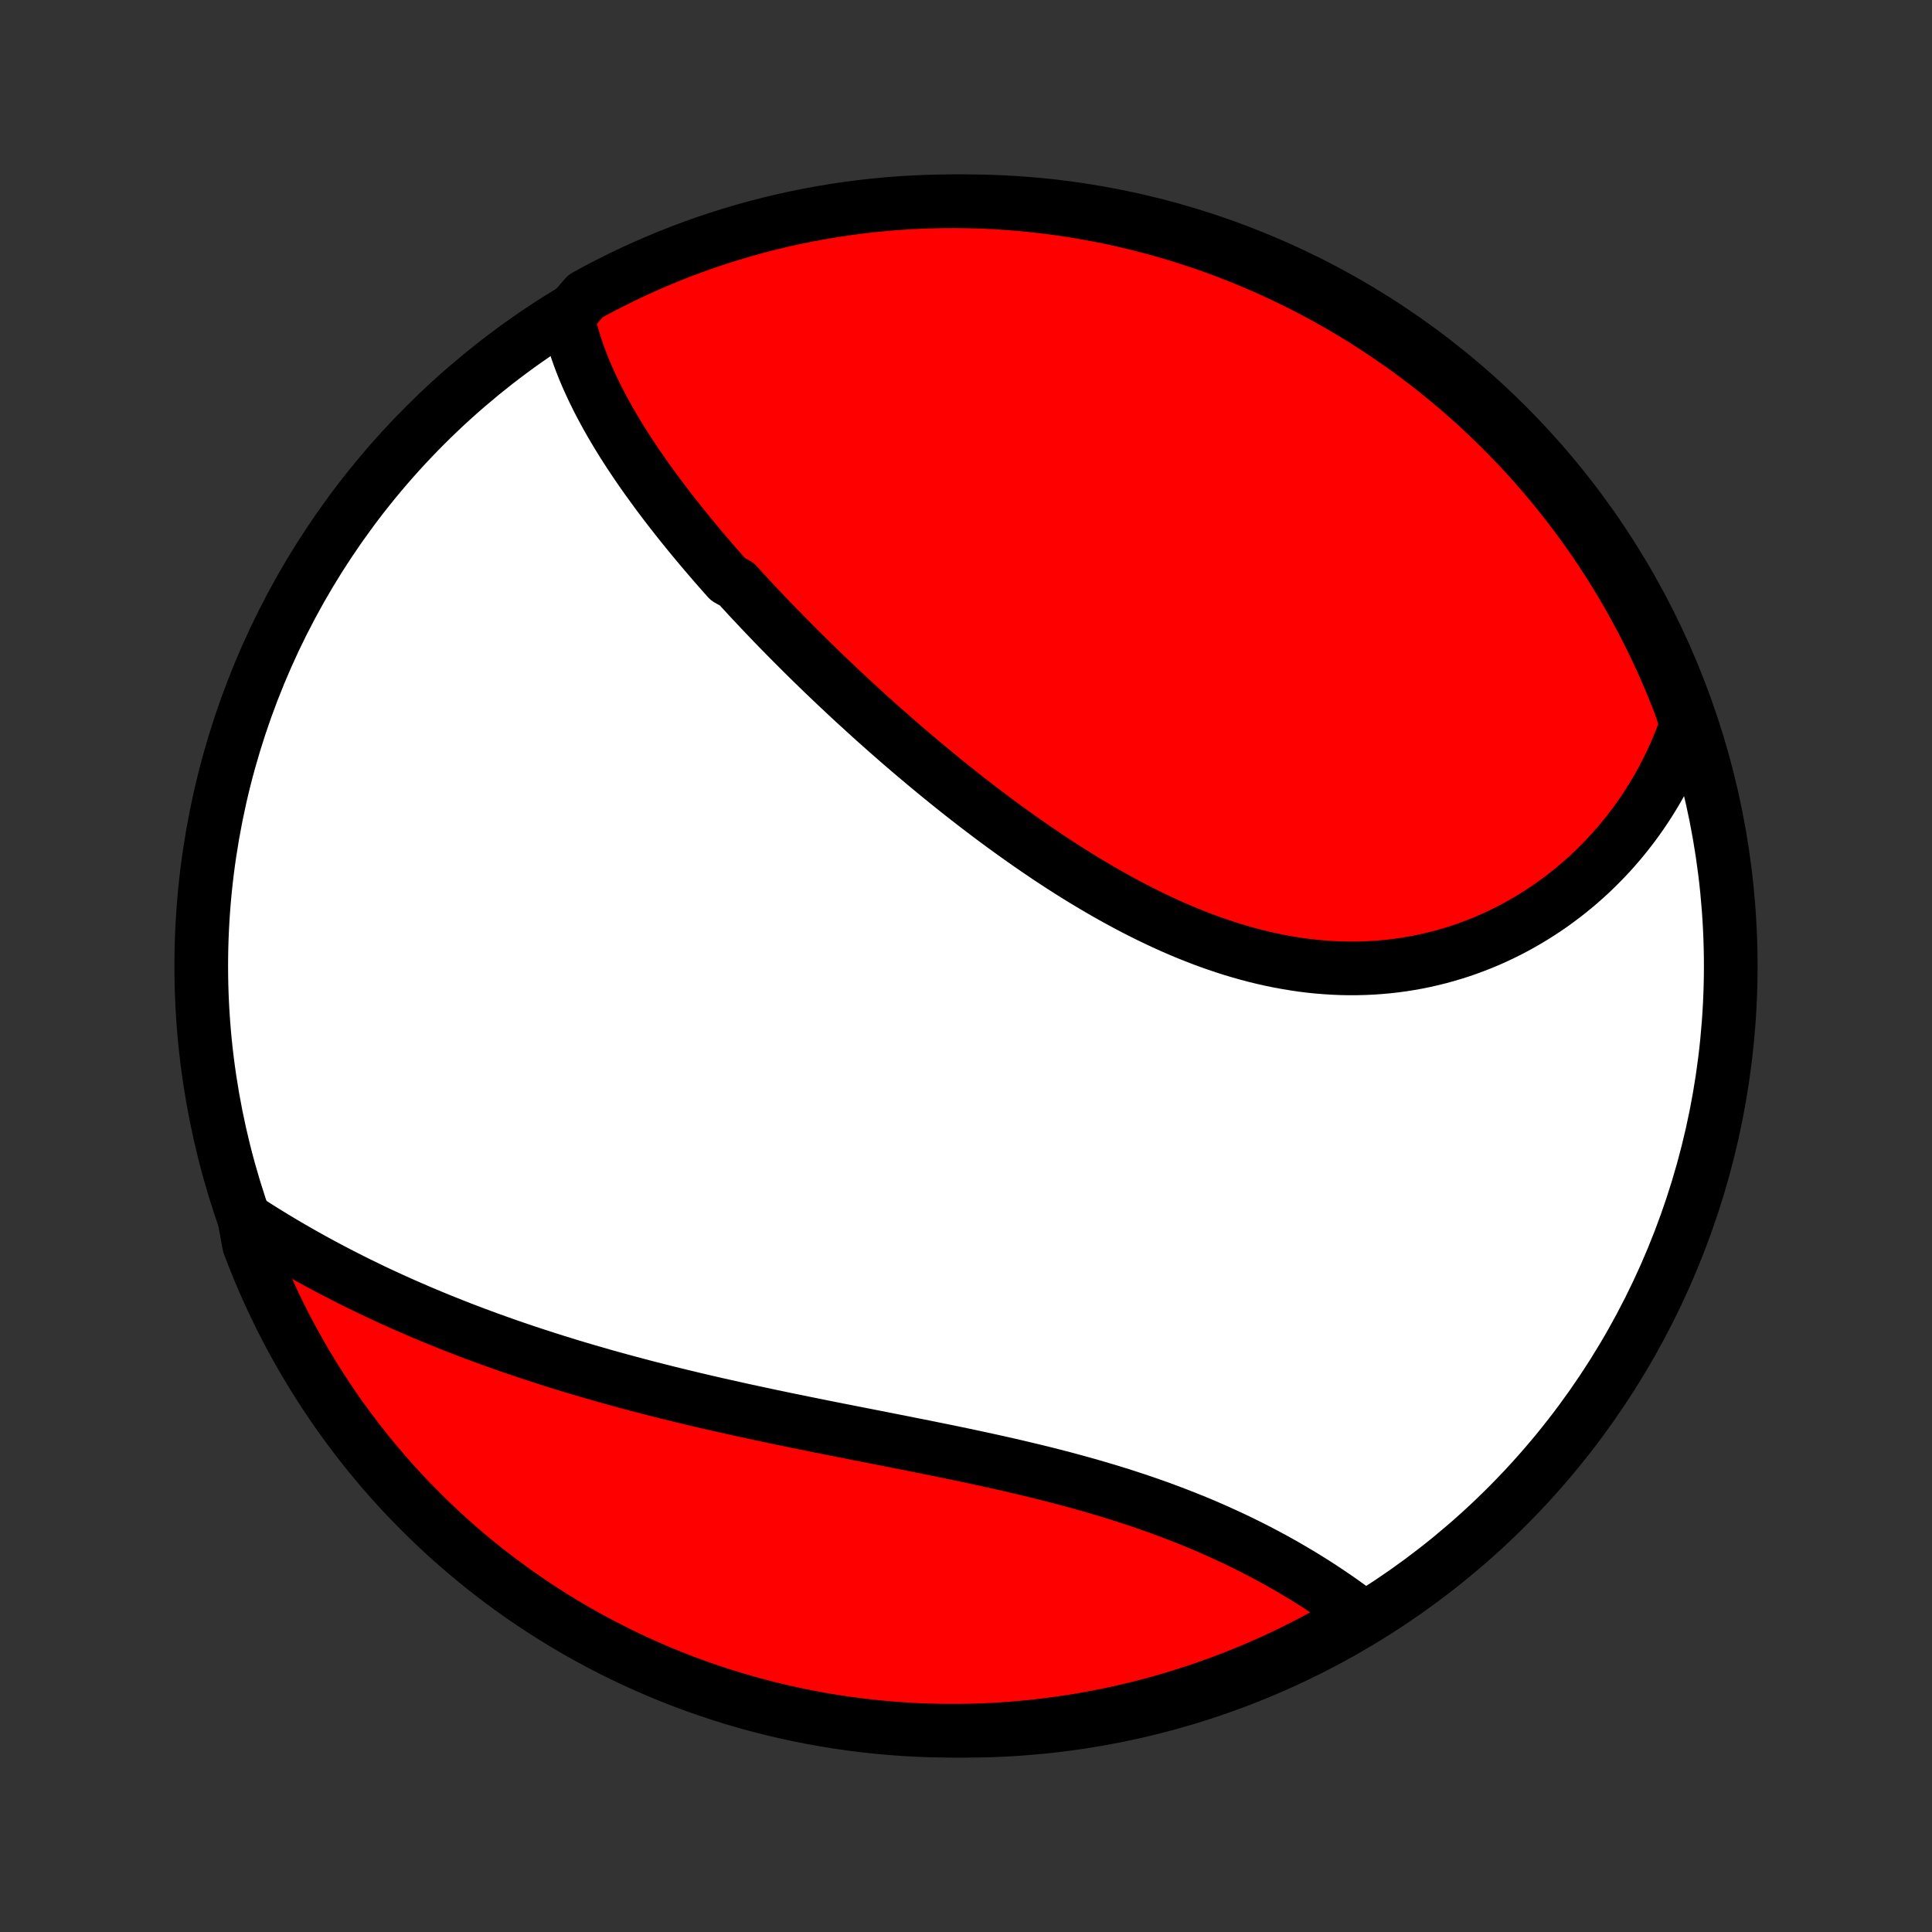 <?xml version="1.0" encoding="utf-8" standalone="no"?>
<!DOCTYPE svg PUBLIC "-//W3C//DTD SVG 1.1//EN"
  "http://www.w3.org/Graphics/SVG/1.1/DTD/svg11.dtd">
<!-- Created with matplotlib (http://matplotlib.org/) -->
<svg height="72pt" version="1.1" viewBox="0 0 72 72" width="72pt" xmlns="http://www.w3.org/2000/svg" xmlns:xlink="http://www.w3.org/1999/xlink">
 <rect x="0" y="0" width="72" height="72" fill="#333333" stroke="none"/>
 <defs>
  <style type="text/css">
*{stroke-linecap:butt;stroke-linejoin:round;}
  </style>
 </defs>
 <g id="figure_1">
  <g id="patch_1">
   <path d="
M0 72
L72 72
L72 0
L0 0
z
" style="fill:none;"/>
  </g>
  <g id="axes_1">
   <g id="PatchCollection_1">
    <defs>
     <path d="
M36 -7.5
C43.558 -7.5 50.808 -10.503 56.153 -15.848
C61.497 -21.192 64.5 -28.442 64.5 -36
C64.5 -43.558 61.497 -50.808 56.153 -56.153
C50.808 -61.497 43.558 -64.5 36 -64.5
C28.442 -64.5 21.192 -61.497 15.848 -56.153
C10.503 -50.808 7.5 -43.558 7.5 -36
C7.5 -28.442 10.503 -21.192 15.848 -15.848
C21.192 -10.503 28.442 -7.5 36 -7.5
z
" id="C0_0_a811fe30f3"/>
     <path d="
M21.158 -60.203
L21.204 -59.985
L21.256 -59.769
L21.313 -59.554
L21.375 -59.34
L21.441 -59.128
L21.511 -58.917
L21.585 -58.707
L21.663 -58.498
L21.745 -58.29
L21.831 -58.084
L21.92 -57.878
L22.013 -57.674
L22.108 -57.47
L22.207 -57.268
L22.308 -57.066
L22.413 -56.866
L22.52 -56.666
L22.629 -56.467
L22.741 -56.269
L22.856 -56.072
L22.973 -55.876
L23.092 -55.68
L23.213 -55.485
L23.337 -55.291
L23.462 -55.097
L23.59 -54.905
L23.719 -54.712
L23.85 -54.521
L23.983 -54.33
L24.118 -54.139
L24.255 -53.95
L24.393 -53.76
L24.532 -53.571
L24.674 -53.383
L24.816 -53.195
L24.961 -53.007
L25.107 -52.82
L25.254 -52.633
L25.402 -52.447
L25.553 -52.26
L25.704 -52.075
L25.857 -51.889
L26.011 -51.704
L26.167 -51.519
L26.324 -51.334
L26.482 -51.149
L26.641 -50.965
L26.802 -50.781
L26.964 -50.597
L27.128 -50.413
L27.459 -50.229
L27.626 -50.045
L27.794 -49.862
L27.964 -49.678
L28.136 -49.495
L28.308 -49.311
L28.482 -49.128
L28.657 -48.945
L28.833 -48.761
L29.011 -48.578
L29.19 -48.395
L29.37 -48.212
L29.552 -48.028
L29.735 -47.845
L29.919 -47.661
L30.105 -47.478
L30.293 -47.294
L30.481 -47.111
L30.671 -46.927
L30.863 -46.743
L31.056 -46.56
L31.25 -46.376
L31.446 -46.192
L31.643 -46.008
L31.842 -45.824
L32.043 -45.64
L32.245 -45.456
L32.448 -45.271
L32.653 -45.087
L32.86 -44.903
L33.068 -44.719
L33.278 -44.535
L33.489 -44.35
L33.702 -44.166
L33.917 -43.982
L34.134 -43.798
L34.352 -43.615
L34.572 -43.431
L34.793 -43.248
L35.016 -43.065
L35.241 -42.882
L35.468 -42.699
L35.696 -42.517
L35.926 -42.335
L36.158 -42.154
L36.392 -41.973
L36.628 -41.793
L36.865 -41.614
L37.104 -41.435
L37.345 -41.257
L37.588 -41.08
L37.832 -40.904
L38.079 -40.729
L38.327 -40.555
L38.577 -40.382
L38.828 -40.211
L39.081 -40.04
L39.337 -39.872
L39.593 -39.705
L39.852 -39.54
L40.112 -39.376
L40.374 -39.215
L40.638 -39.056
L40.904 -38.899
L41.171 -38.744
L41.439 -38.592
L41.709 -38.443
L41.981 -38.296
L42.255 -38.152
L42.529 -38.011
L42.805 -37.874
L43.083 -37.74
L43.362 -37.609
L43.642 -37.482
L43.923 -37.359
L44.206 -37.24
L44.49 -37.126
L44.774 -37.015
L45.06 -36.909
L45.347 -36.808
L45.634 -36.711
L45.923 -36.619
L46.212 -36.533
L46.501 -36.451
L46.791 -36.375
L47.082 -36.304
L47.373 -36.239
L47.664 -36.179
L47.955 -36.126
L48.247 -36.078
L48.538 -36.035
L48.829 -35.999
L49.12 -35.969
L49.41 -35.946
L49.7 -35.928
L49.989 -35.916
L50.278 -35.911
L50.566 -35.912
L50.852 -35.919
L51.138 -35.932
L51.422 -35.952
L51.705 -35.977
L51.987 -36.009
L52.267 -36.047
L52.545 -36.091
L52.822 -36.141
L53.097 -36.197
L53.369 -36.259
L53.64 -36.326
L53.908 -36.4
L54.174 -36.479
L54.438 -36.563
L54.699 -36.653
L54.957 -36.749
L55.213 -36.849
L55.466 -36.955
L55.716 -37.066
L55.963 -37.182
L56.207 -37.303
L56.447 -37.428
L56.685 -37.559
L56.919 -37.694
L57.151 -37.833
L57.378 -37.977
L57.602 -38.124
L57.823 -38.276
L58.04 -38.433
L58.254 -38.593
L58.464 -38.757
L58.67 -38.925
L58.872 -39.096
L59.071 -39.272
L59.266 -39.45
L59.457 -39.633
L59.644 -39.819
L59.828 -40.008
L60.007 -40.2
L60.182 -40.395
L60.354 -40.594
L60.521 -40.796
L60.684 -41.001
L60.844 -41.208
L60.999 -41.419
L61.15 -41.632
L61.297 -41.849
L61.44 -42.068
L61.578 -42.289
L61.713 -42.514
L61.843 -42.741
L61.969 -42.971
L62.091 -43.203
L62.208 -43.438
L62.321 -43.676
L62.43 -43.916
L62.534 -44.159
L62.634 -44.404
L62.73 -44.651
L62.821 -44.902
L62.807 -45.154
L62.635 -45.675
L62.453 -46.142
L62.264 -46.605
L62.067 -47.065
L61.862 -47.522
L61.649 -47.975
L61.428 -48.424
L61.2 -48.87
L60.964 -49.312
L60.72 -49.75
L60.469 -50.183
L60.21 -50.613
L59.944 -51.037
L59.67 -51.458
L59.39 -51.873
L59.102 -52.284
L58.807 -52.69
L58.506 -53.09
L58.197 -53.486
L57.882 -53.876
L57.56 -54.26
L57.231 -54.639
L56.896 -55.013
L56.555 -55.381
L56.207 -55.742
L55.853 -56.098
L55.493 -56.448
L55.127 -56.791
L54.756 -57.128
L54.378 -57.459
L53.995 -57.783
L53.607 -58.1
L53.213 -58.411
L52.814 -58.715
L52.41 -59.012
L52.001 -59.302
L51.587 -59.584
L51.168 -59.86
L50.745 -60.129
L50.317 -60.389
L49.884 -60.643
L49.448 -60.889
L49.007 -61.128
L48.563 -61.359
L48.114 -61.582
L47.662 -61.797
L47.207 -62.005
L46.748 -62.204
L46.285 -62.396
L45.82 -62.579
L45.351 -62.755
L44.88 -62.922
L44.406 -63.081
L43.93 -63.232
L43.451 -63.375
L42.969 -63.509
L42.486 -63.635
L42.001 -63.752
L41.514 -63.861
L41.025 -63.962
L40.534 -64.054
L40.043 -64.137
L39.55 -64.212
L39.056 -64.278
L38.561 -64.336
L38.065 -64.385
L37.568 -64.425
L37.072 -64.457
L36.574 -64.48
L36.077 -64.494
L35.58 -64.5
L35.082 -64.497
L34.585 -64.485
L34.089 -64.465
L33.593 -64.436
L33.097 -64.398
L32.603 -64.352
L32.11 -64.297
L31.618 -64.233
L31.127 -64.161
L30.637 -64.08
L30.15 -63.991
L29.664 -63.893
L29.18 -63.787
L28.698 -63.672
L28.218 -63.549
L27.741 -63.417
L27.266 -63.277
L26.794 -63.129
L26.325 -62.972
L25.858 -62.807
L25.395 -62.635
L24.935 -62.453
L24.478 -62.264
L24.025 -62.067
L23.576 -61.862
L23.13 -61.649
L22.688 -61.428
L22.25 -61.2
L21.817 -60.964
z
" id="C0_1_72e2cc61e8"/>
     <path d="
M9.102 -26.594
L9.328 -26.447
L9.555 -26.301
L9.783 -26.157
L10.013 -26.015
L10.243 -25.874
L10.475 -25.735
L10.708 -25.597
L10.942 -25.461
L11.177 -25.326
L11.413 -25.193
L11.65 -25.061
L11.889 -24.931
L12.128 -24.802
L12.369 -24.674
L12.611 -24.548
L12.854 -24.424
L13.098 -24.3
L13.343 -24.178
L13.59 -24.058
L13.837 -23.938
L14.086 -23.82
L14.336 -23.704
L14.587 -23.588
L14.84 -23.474
L15.093 -23.361
L15.348 -23.25
L15.604 -23.139
L15.862 -23.03
L16.121 -22.922
L16.381 -22.815
L16.642 -22.71
L16.905 -22.605
L17.169 -22.502
L17.435 -22.4
L17.701 -22.299
L17.97 -22.199
L18.239 -22.1
L18.511 -22.003
L18.783 -21.906
L19.057 -21.81
L19.333 -21.716
L19.61 -21.622
L19.889 -21.53
L20.169 -21.439
L20.45 -21.348
L20.733 -21.259
L21.018 -21.171
L21.304 -21.083
L21.592 -20.997
L21.882 -20.911
L22.173 -20.827
L22.465 -20.743
L22.76 -20.66
L23.056 -20.579
L23.353 -20.498
L23.652 -20.418
L23.953 -20.338
L24.255 -20.26
L24.559 -20.183
L24.864 -20.106
L25.172 -20.03
L25.48 -19.955
L25.79 -19.881
L26.102 -19.807
L26.415 -19.734
L26.73 -19.662
L27.046 -19.591
L27.364 -19.52
L27.683 -19.449
L28.003 -19.38
L28.325 -19.311
L28.648 -19.242
L28.972 -19.174
L29.297 -19.106
L29.624 -19.039
L29.952 -18.972
L30.281 -18.906
L30.61 -18.839
L30.941 -18.773
L31.273 -18.707
L31.605 -18.642
L31.938 -18.576
L32.272 -18.511
L32.606 -18.445
L32.94 -18.379
L33.275 -18.313
L33.611 -18.247
L33.946 -18.18
L34.282 -18.113
L34.617 -18.046
L34.952 -17.978
L35.288 -17.91
L35.622 -17.841
L35.956 -17.771
L36.29 -17.7
L36.623 -17.628
L36.955 -17.556
L37.286 -17.482
L37.617 -17.407
L37.946 -17.331
L38.273 -17.253
L38.599 -17.175
L38.924 -17.095
L39.247 -17.013
L39.569 -16.93
L39.888 -16.845
L40.205 -16.758
L40.521 -16.67
L40.834 -16.58
L41.145 -16.488
L41.453 -16.395
L41.759 -16.3
L42.062 -16.202
L42.363 -16.103
L42.661 -16.002
L42.956 -15.9
L43.248 -15.795
L43.536 -15.688
L43.822 -15.58
L44.105 -15.47
L44.385 -15.358
L44.661 -15.245
L44.934 -15.13
L45.203 -15.013
L45.469 -14.894
L45.732 -14.774
L45.991 -14.653
L46.247 -14.53
L46.499 -14.406
L46.748 -14.281
L46.993 -14.154
L47.234 -14.026
L47.472 -13.898
L47.706 -13.768
L47.936 -13.637
L48.163 -13.506
L48.386 -13.373
L48.606 -13.241
L48.822 -13.107
L49.034 -12.973
L49.242 -12.838
L49.447 -12.703
L49.648 -12.567
L49.846 -12.432
L50.04 -12.296
L50.23 -12.159
L50.417 -12.023
L50.6 -11.886
L50.405 -11.749
L49.974 -11.408
L49.538 -11.161
L49.098 -10.921
L48.654 -10.688
L48.207 -10.463
L47.755 -10.246
L47.301 -10.037
L46.842 -9.836
L46.381 -9.643
L45.916 -9.458
L45.448 -9.281
L44.977 -9.112
L44.504 -8.951
L44.028 -8.798
L43.549 -8.654
L43.069 -8.518
L42.586 -8.39
L42.101 -8.271
L41.614 -8.161
L41.125 -8.058
L40.635 -7.965
L40.144 -7.879
L39.651 -7.803
L39.157 -7.735
L38.662 -7.675
L38.167 -7.625
L37.67 -7.582
L37.174 -7.549
L36.677 -7.524
L36.179 -7.508
L35.682 -7.501
L35.184 -7.502
L34.687 -7.512
L34.191 -7.53
L33.695 -7.557
L33.199 -7.593
L32.705 -7.638
L32.211 -7.691
L31.719 -7.753
L31.228 -7.823
L30.738 -7.902
L30.25 -7.99
L29.764 -8.086
L29.279 -8.191
L28.797 -8.304
L28.317 -8.425
L27.839 -8.555
L27.364 -8.693
L26.891 -8.84
L26.421 -8.995
L25.954 -9.158
L25.49 -9.329
L25.029 -9.509
L24.572 -9.696
L24.118 -9.892
L23.668 -10.095
L23.221 -10.306
L22.779 -10.525
L22.34 -10.752
L21.905 -10.987
L21.475 -11.229
L21.05 -11.479
L20.628 -11.736
L20.212 -12.001
L19.8 -12.273
L19.393 -12.552
L18.992 -12.838
L18.595 -13.132
L18.204 -13.432
L17.818 -13.739
L17.438 -14.053
L17.063 -14.374
L16.695 -14.701
L16.331 -15.035
L15.975 -15.375
L15.624 -15.721
L15.279 -16.074
L14.941 -16.432
L14.609 -16.797
L14.283 -17.167
L13.965 -17.544
L13.652 -17.925
L13.347 -18.313
L13.049 -18.706
L12.757 -19.104
L12.473 -19.507
L12.196 -19.915
L11.926 -20.328
L11.664 -20.746
L11.408 -21.168
L11.161 -21.595
L10.921 -22.026
L10.688 -22.462
L10.463 -22.902
L10.246 -23.346
L10.037 -23.793
L9.836 -24.244
L9.643 -24.699
L9.458 -25.158
L9.281 -25.619
z
" id="C0_2_634f7ebdc5"/>
    </defs>
    <g clip-path="url(#p1bffca34e9)">
     <use style="fill:#ffffff;stroke:#000000;stroke-width:2.0;" x="0.0" xlink:href="#C0_0_a811fe30f3" y="72.0"/>
    </g>
    <g clip-path="url(#p1bffca34e9)">
     <use style="fill:#ff0000;stroke:#000000;stroke-width:2.0;" x="0.0" xlink:href="#C0_1_72e2cc61e8" y="72.0"/>
    </g>
    <g clip-path="url(#p1bffca34e9)">
     <use style="fill:#ff0000;stroke:#000000;stroke-width:2.0;" x="0.0" xlink:href="#C0_2_634f7ebdc5" y="72.0"/>
    </g>
   </g>
  </g>
 </g>
 <defs>
  <clipPath id="p1bffca34e9">
   <rect height="72.0" width="72.0" x="0.0" y="0.0"/>
  </clipPath>
 </defs>
</svg>
